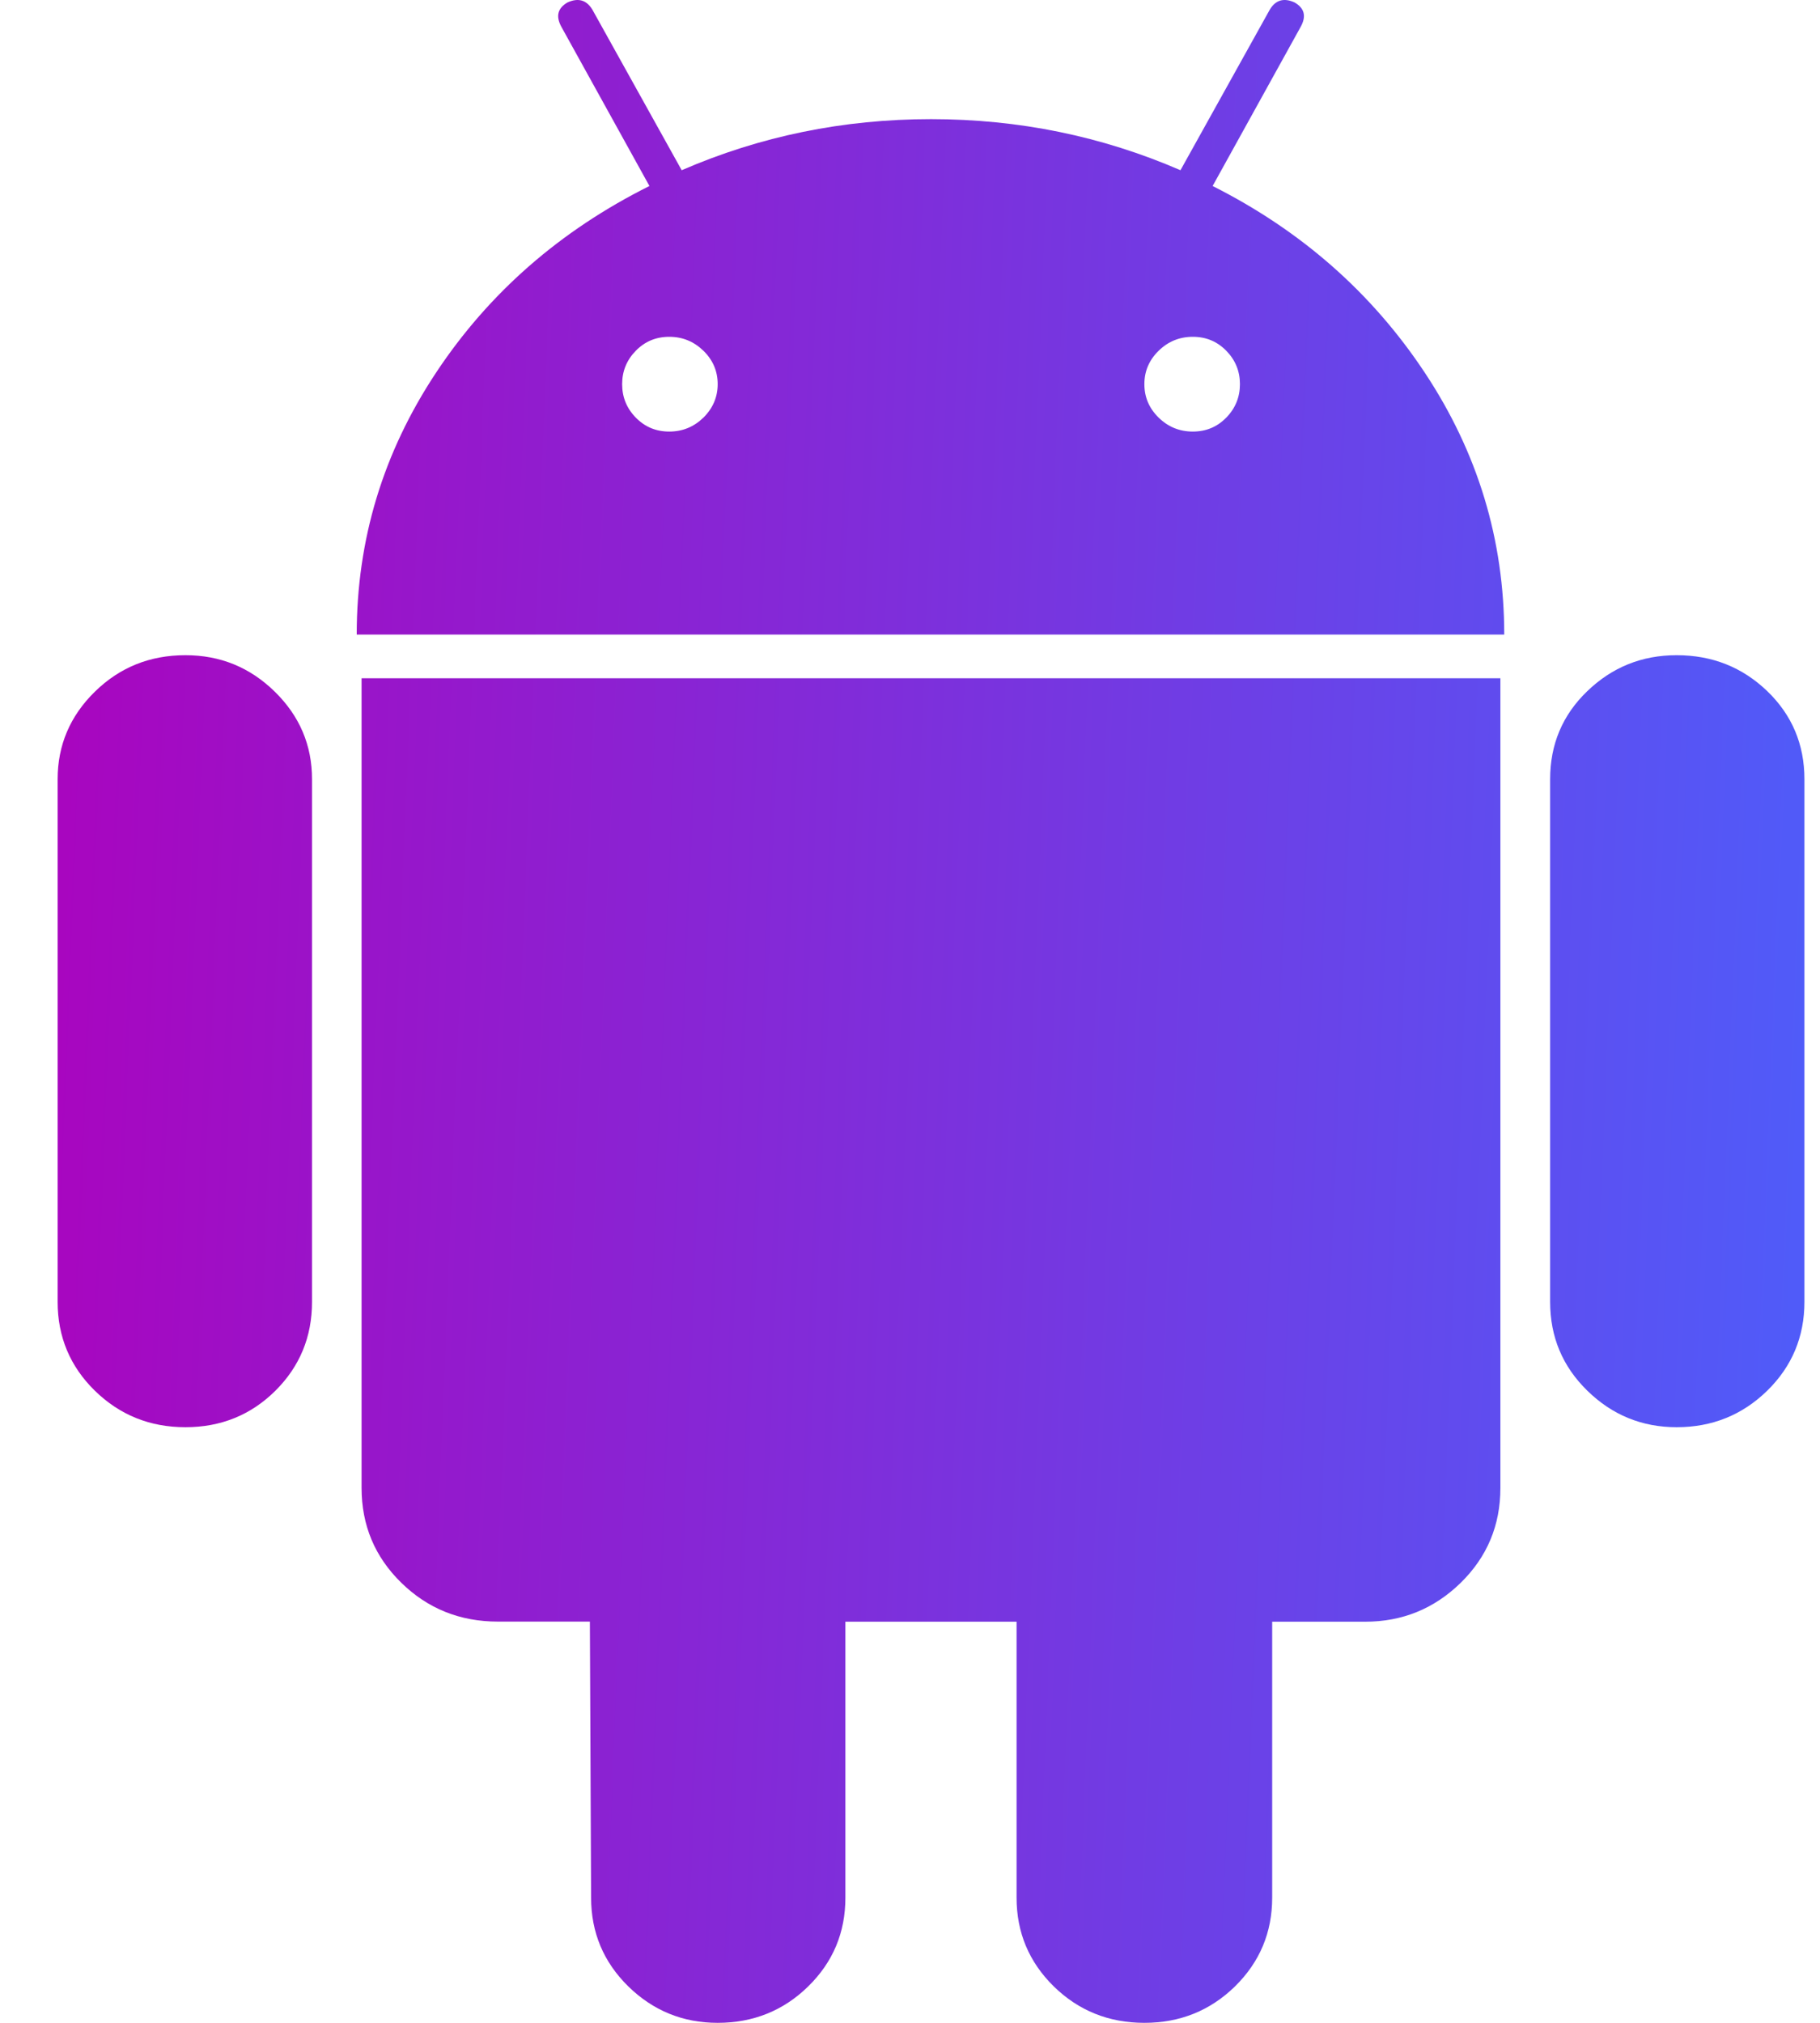 <svg width="18" height="20" viewBox="0 0 18 20" fill="none" xmlns="http://www.w3.org/2000/svg">
<path fill-rule="evenodd" clip-rule="evenodd" d="M12.864 0.265L11.993 1.839C12.868 2.28 13.568 2.895 14.091 3.684C14.615 4.474 14.877 5.337 14.877 6.274H3.528C3.528 5.336 3.789 4.474 4.313 3.684C4.836 2.895 5.54 2.28 6.423 1.839L5.552 0.265C5.495 0.16 5.515 0.081 5.613 0.024C5.72 -0.024 5.801 0 5.859 0.096L6.742 1.683C7.519 1.346 8.341 1.178 9.208 1.178C10.075 1.178 10.897 1.346 11.675 1.683L12.558 0.096C12.615 0 12.697 -0.024 12.803 0.024C12.901 0.08 12.922 0.16 12.864 0.265ZM6.619 4.267C6.75 4.267 6.862 4.221 6.957 4.129C7.05 4.037 7.098 3.926 7.098 3.798C7.098 3.67 7.051 3.56 6.957 3.468C6.862 3.376 6.75 3.33 6.619 3.33C6.488 3.33 6.378 3.376 6.288 3.468C6.198 3.56 6.153 3.67 6.153 3.798C6.153 3.927 6.198 4.037 6.288 4.129C6.378 4.221 6.488 4.267 6.619 4.267ZM11.797 4.267C11.928 4.267 12.038 4.221 12.128 4.129C12.218 4.037 12.263 3.926 12.263 3.798C12.263 3.67 12.218 3.56 12.128 3.468C12.038 3.376 11.928 3.33 11.797 3.33C11.666 3.33 11.553 3.376 11.459 3.468C11.365 3.56 11.318 3.67 11.318 3.798C11.318 3.927 11.365 4.037 11.459 4.129C11.553 4.221 11.666 4.267 11.797 4.267ZM0.938 6.839C1.184 6.598 1.482 6.478 1.834 6.478C2.178 6.478 2.472 6.598 2.718 6.839C2.963 7.079 3.086 7.368 3.086 7.704V12.872C3.086 13.217 2.965 13.51 2.724 13.75C2.482 13.99 2.185 14.111 1.834 14.111C1.482 14.111 1.184 13.99 0.938 13.75C0.693 13.51 0.57 13.217 0.57 12.872V7.704C0.57 7.368 0.693 7.079 0.938 6.839ZM3.576 14.711C3.576 15.08 3.707 15.393 3.969 15.649C4.231 15.905 4.549 16.033 4.926 16.033H5.834L5.846 18.762C5.846 19.107 5.969 19.399 6.214 19.64C6.46 19.88 6.754 20 7.098 20C7.449 20 7.748 19.88 7.993 19.64C8.239 19.399 8.361 19.107 8.361 18.762V16.034H10.054V18.762C10.054 19.107 10.177 19.399 10.422 19.64C10.668 19.88 10.966 20 11.318 20C11.67 20 11.968 19.88 12.214 19.64C12.459 19.399 12.582 19.107 12.582 18.762V16.034H13.502C13.87 16.034 14.185 15.905 14.447 15.649C14.708 15.393 14.839 15.081 14.839 14.712V6.706H3.576V14.711ZM15.699 6.833C15.944 6.597 16.238 6.478 16.582 6.478C16.934 6.478 17.232 6.597 17.478 6.833C17.723 7.069 17.846 7.36 17.846 7.704V12.872C17.846 13.217 17.723 13.51 17.478 13.75C17.232 13.99 16.934 14.111 16.582 14.111C16.239 14.111 15.944 13.99 15.699 13.75C15.453 13.51 15.331 13.217 15.331 12.872V7.704C15.331 7.36 15.453 7.069 15.699 6.833Z" fill="url(#paint0_linear_176_3481)"/>
<defs>
<linearGradient id="paint0_linear_176_3481" x1="0.57" y1="0" x2="18.619" y2="0.724" gradientUnits="userSpaceOnUse">
<stop stop-color="#AA04BE"/>
<stop offset="1" stop-color="#4E5DFA"/>
</linearGradient>
</defs>
</svg>
